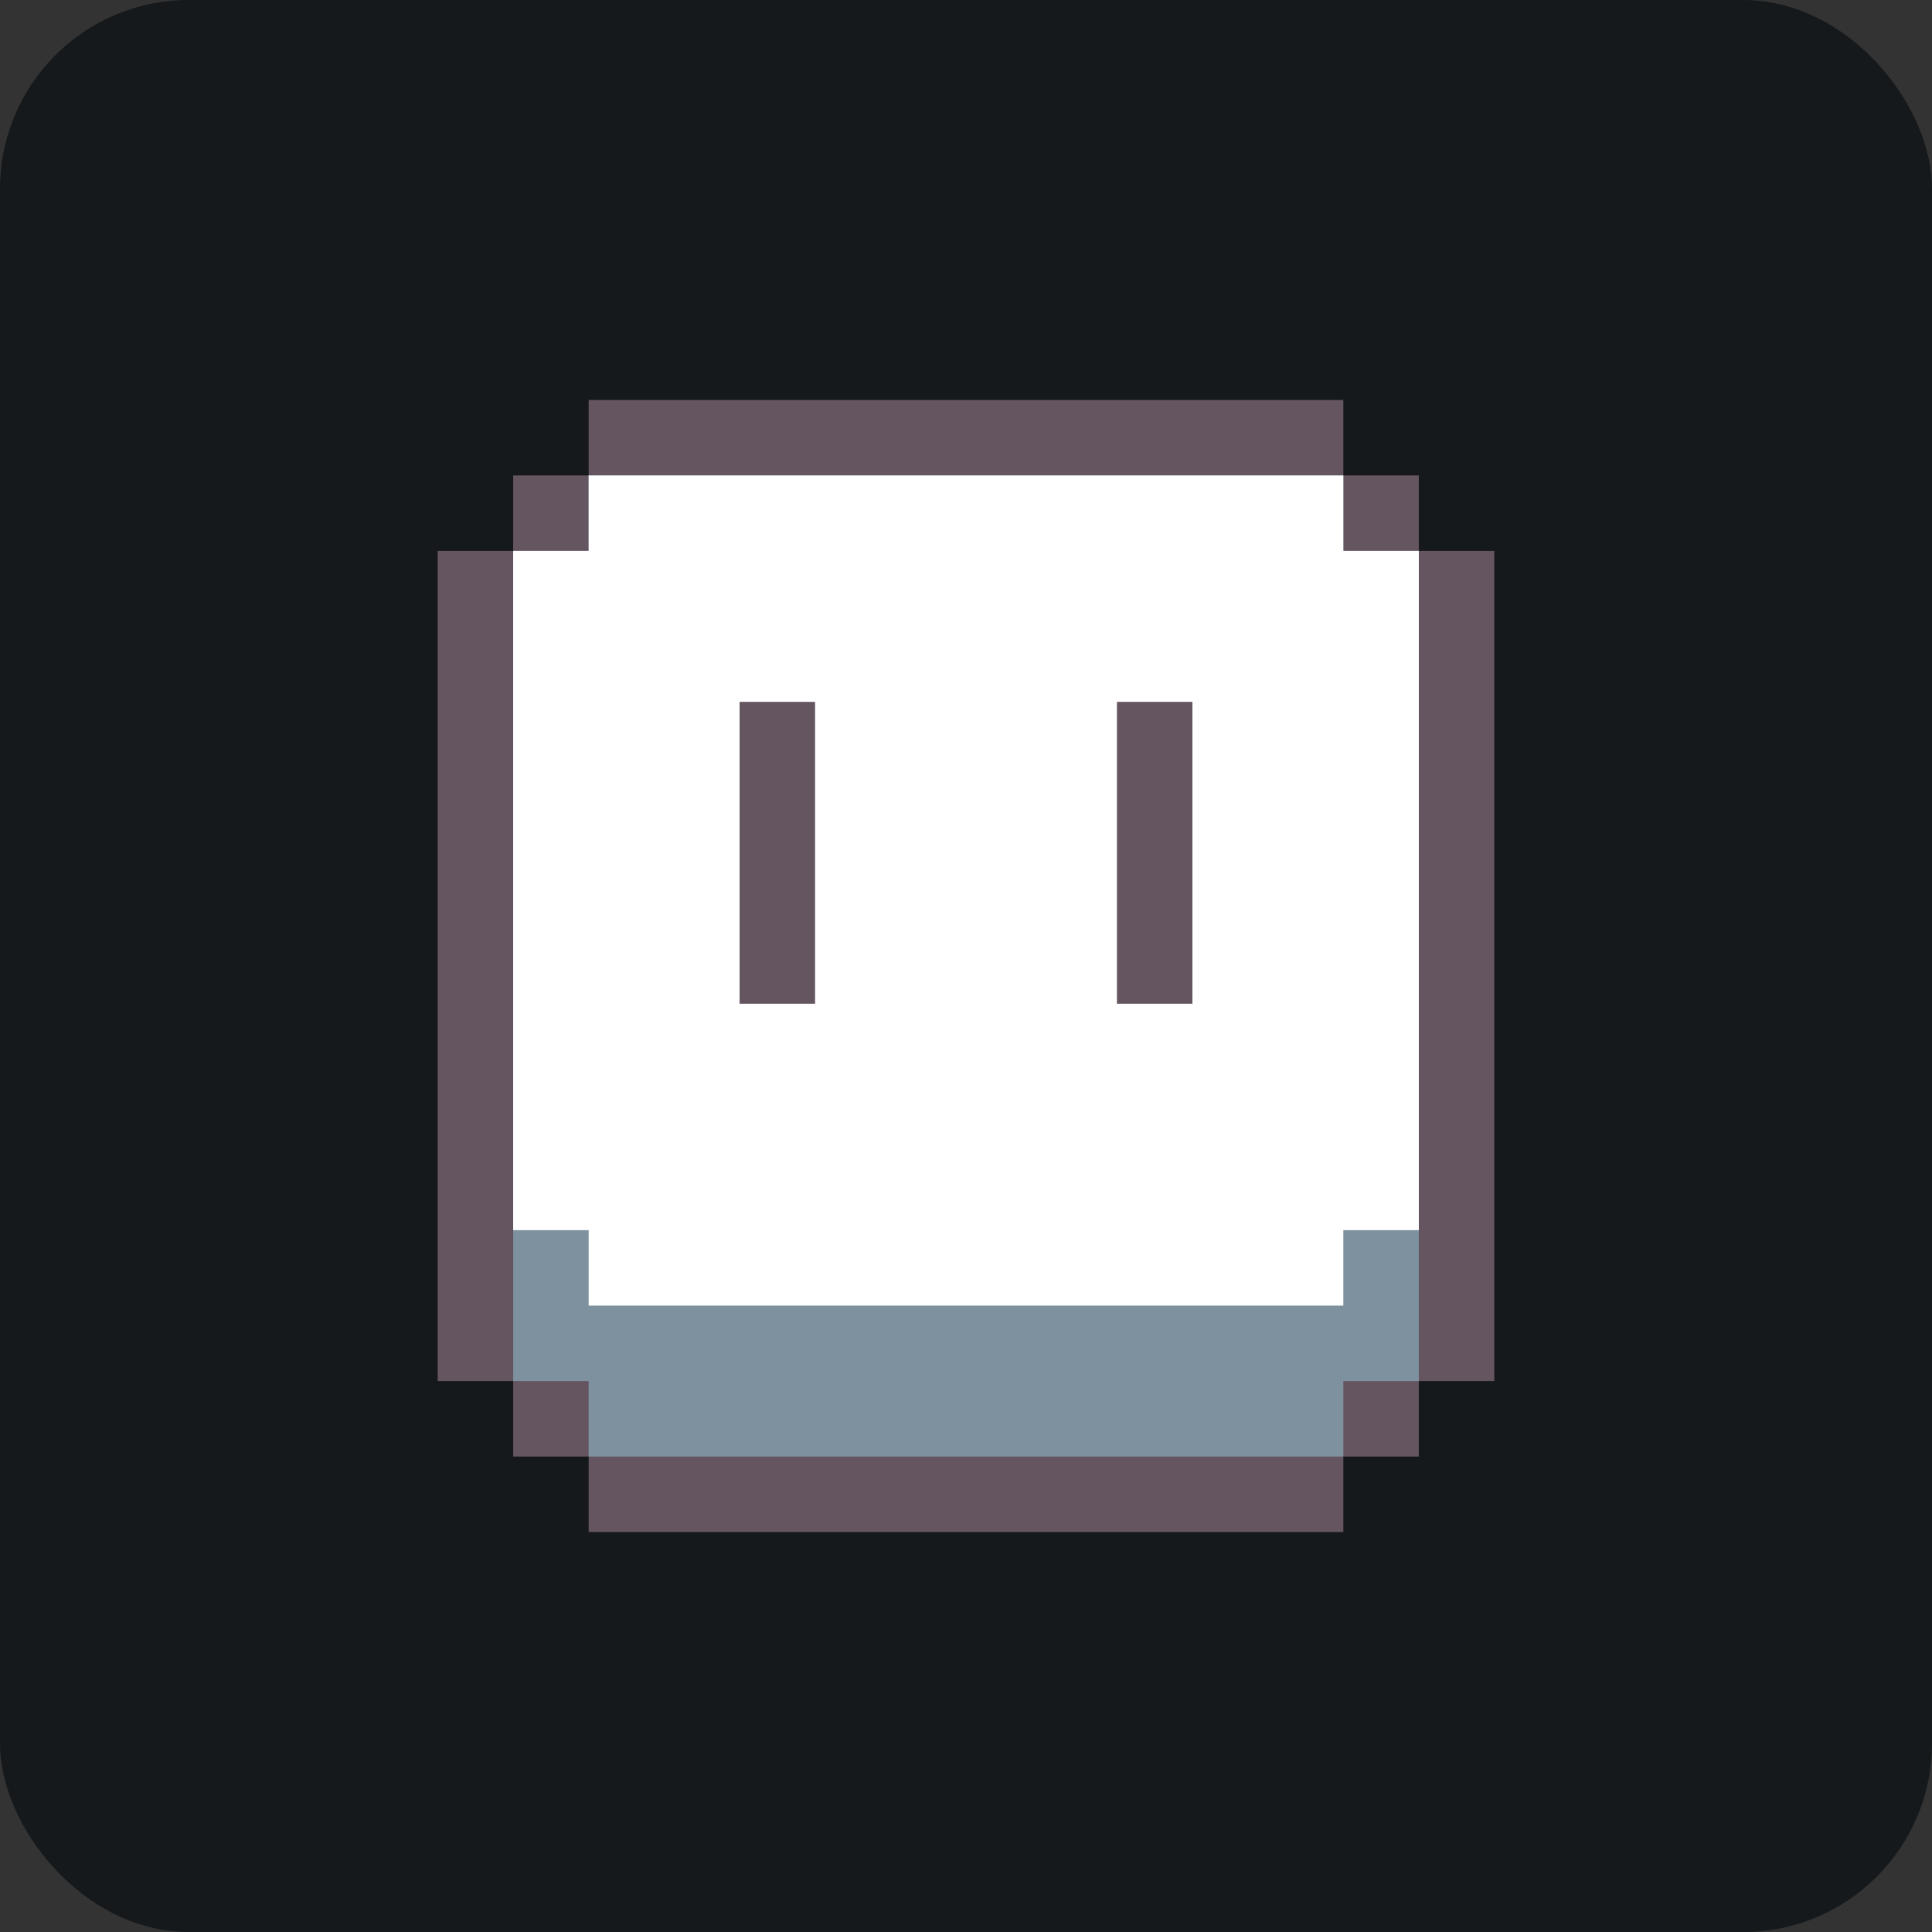 <svg width="256" height="256" viewBox="0 0 256 256" fill="none" xmlns="http://www.w3.org/2000/svg" id="aseprite">
<rect x="0" y="0" width="256" height="256" fill="#333333" stroke="none"/>
<style>
#aseprite {
    rect {fill: #15191C}

    @media (prefers-color-scheme: light) {
        rect {fill: #F4F2ED}
    }
}
</style>
<rect width="256" height="256" rx="25" fill="#15191C"/>
<path d="M78 53H178V203H78V53Z" fill="#655561"/>
<path d="M68 63H188V193H68V63Z" fill="#655561"/>
<path d="M58 73H198V183H58V73Z" fill="#655561"/>
<path d="M78 63H178V193H78V63Z" fill="#7D929E"/>
<path d="M68 73H188V183H68V73Z" fill="#7D929E"/>
<path d="M78 63H178V173H78V63Z" fill="white"/>
<path d="M68 73H188V163H68V73Z" fill="white"/>
<path d="M98 93H108V133H98V93ZM148 93H158V133H148V93Z" fill="#655561"/>
</svg>